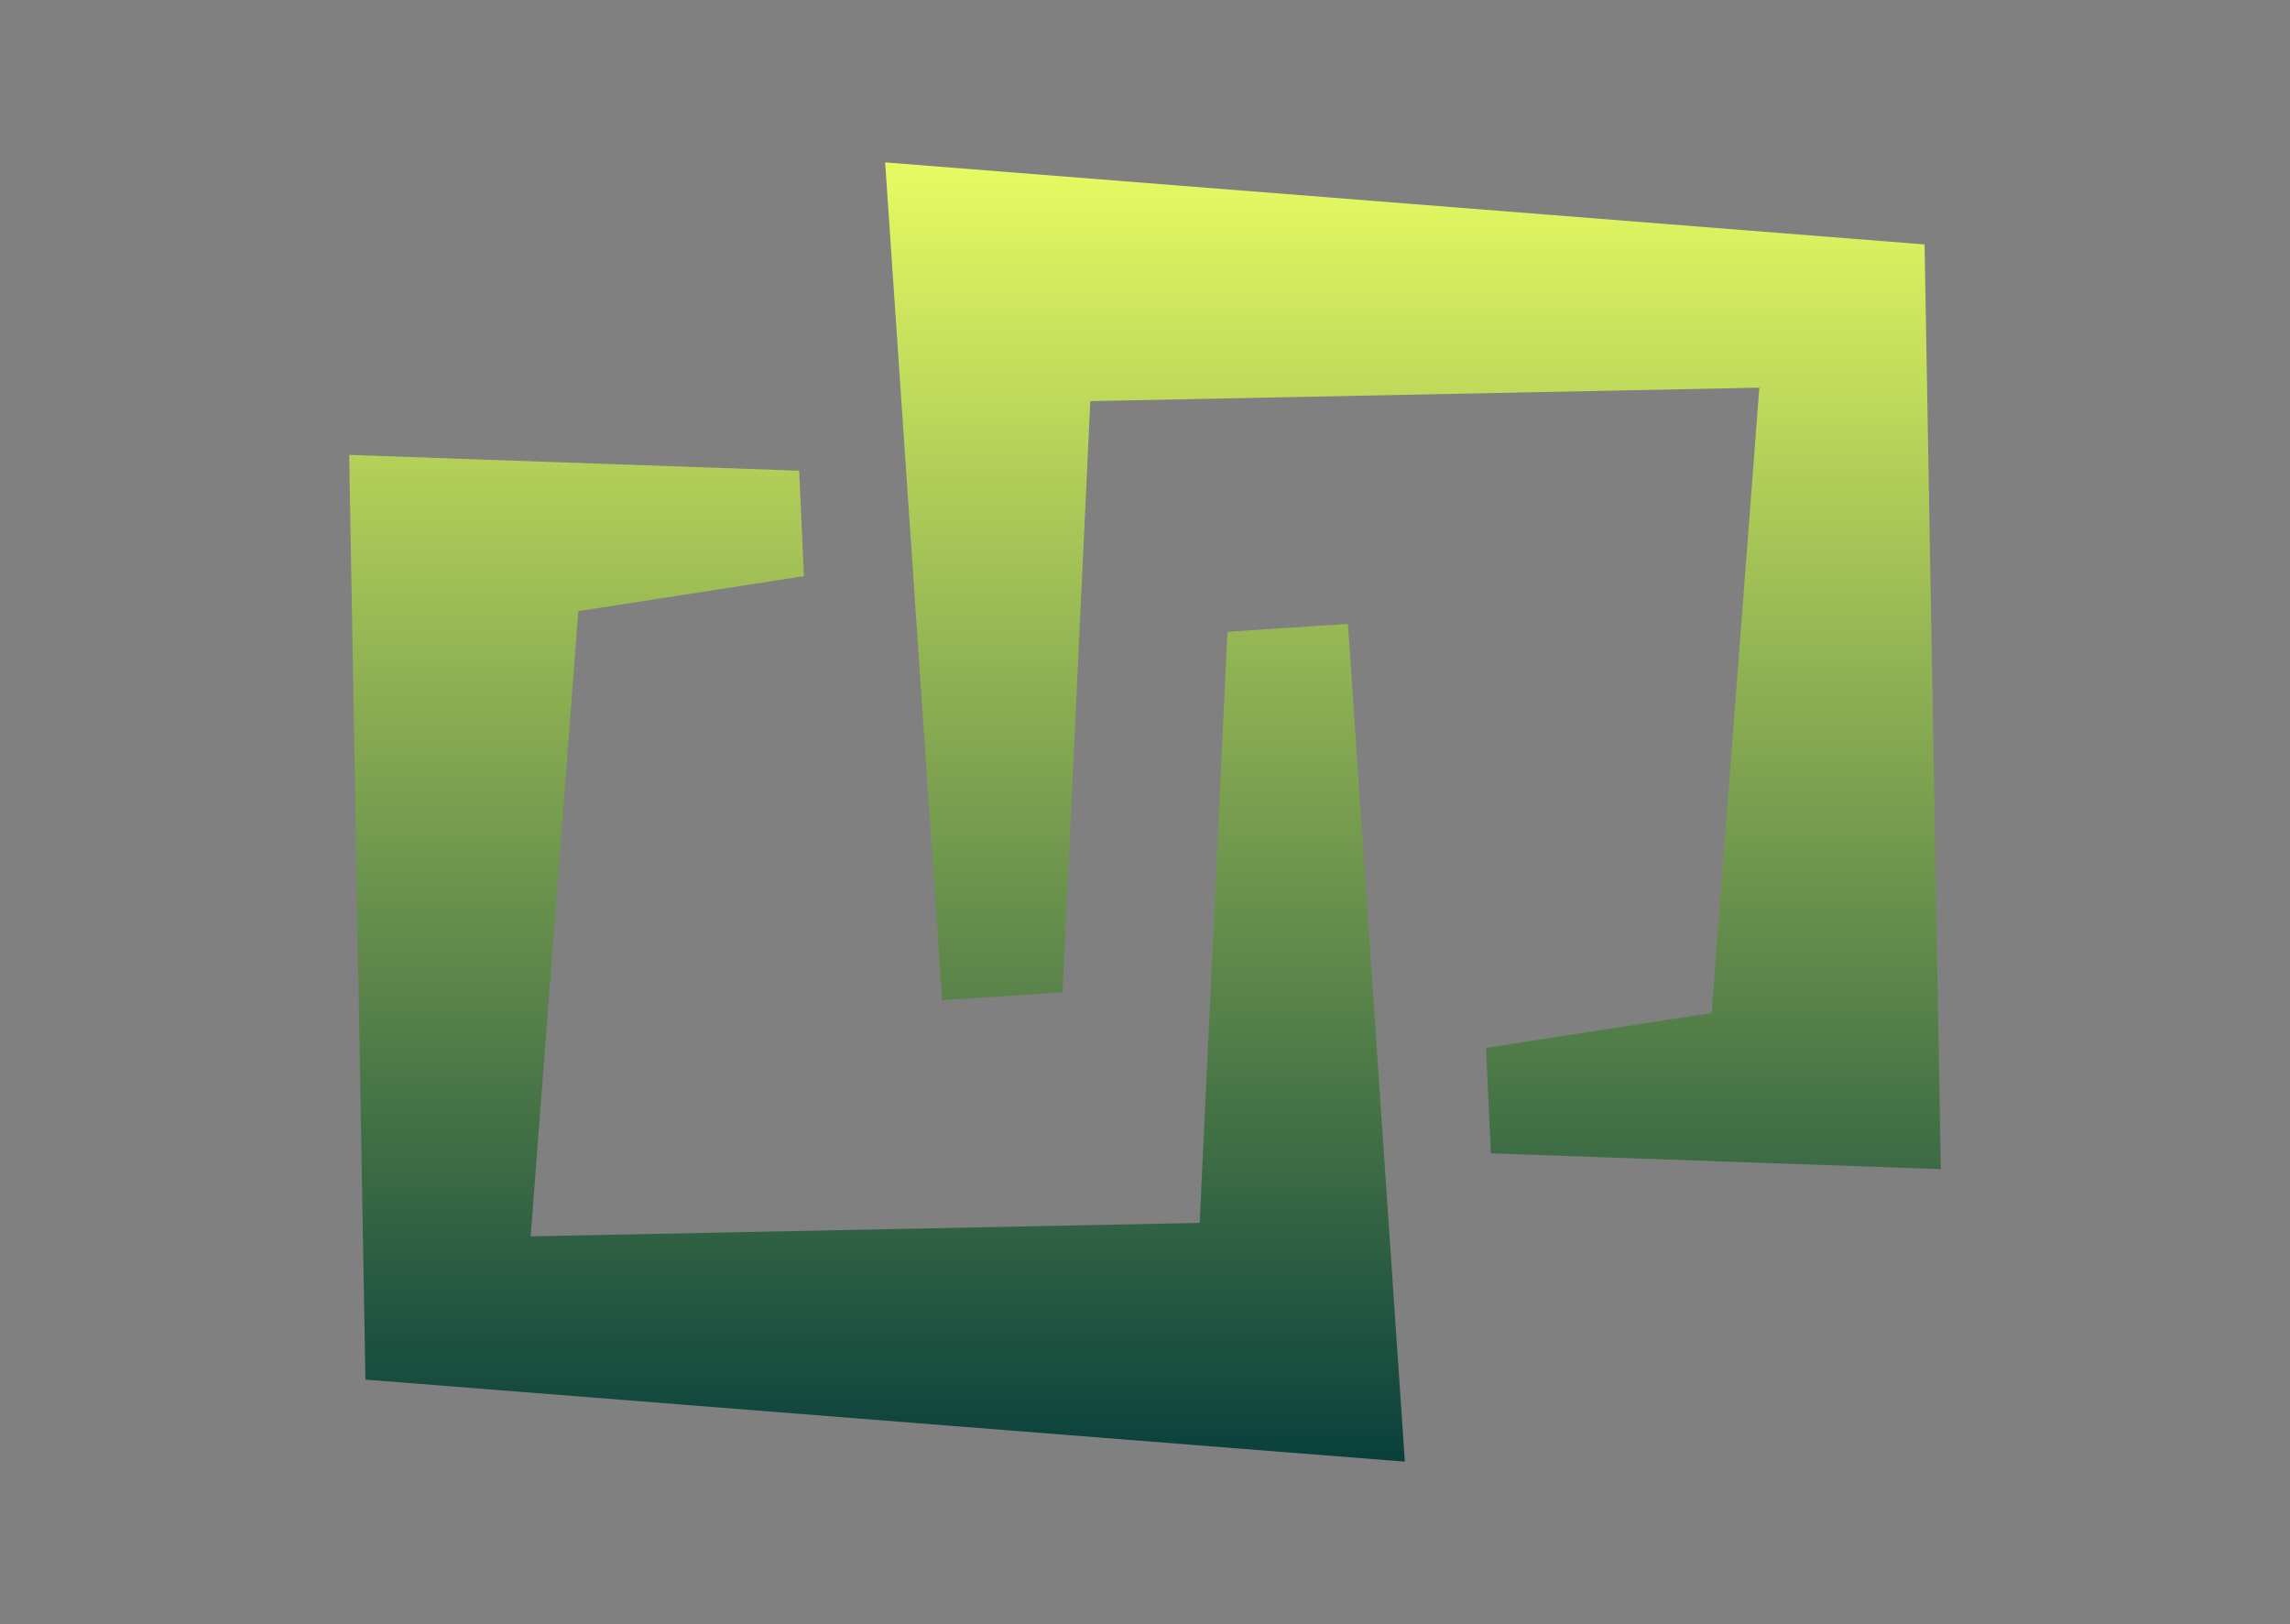 <svg width="141" height="100" viewBox="0 0 141 100" fill="none" xmlns="http://www.w3.org/2000/svg">
<rect x="0" y="0" width="141" height="100" fill="#808080" stroke="none"/>
<path d="M49.205 28.984L49.5 35.477L35.609 37.631L32.674 76.128L73.866 75.298L75.577 38.903L82.993 38.415L86.5 90L22.5 84.949L21.5 28.011L49.205 28.984Z" fill="url(#paint0_linear_2002_3380)"/>
<path d="M118.5 15.051L119.5 71.989L91.795 71.016L91.5 64.523L105.39 62.368L108.325 23.87L67.133 24.7L65.422 61.097L58.007 61.585L54.5 10L118.5 15.051Z" fill="url(#paint1_linear_2002_3380)"/>
<defs>
<linearGradient id="paint0_linear_2002_3380" x1="70.5" y1="10" x2="70.5" y2="90" gradientUnits="userSpaceOnUse">
<stop stop-color="#E7FB62"/>
<stop offset="1" stop-color="#09403C"/>
</linearGradient>
<linearGradient id="paint1_linear_2002_3380" x1="70.5" y1="10" x2="70.5" y2="90" gradientUnits="userSpaceOnUse">
<stop stop-color="#E7FB62"/>
<stop offset="1" stop-color="#09403C"/>
</linearGradient>
</defs>
</svg>
